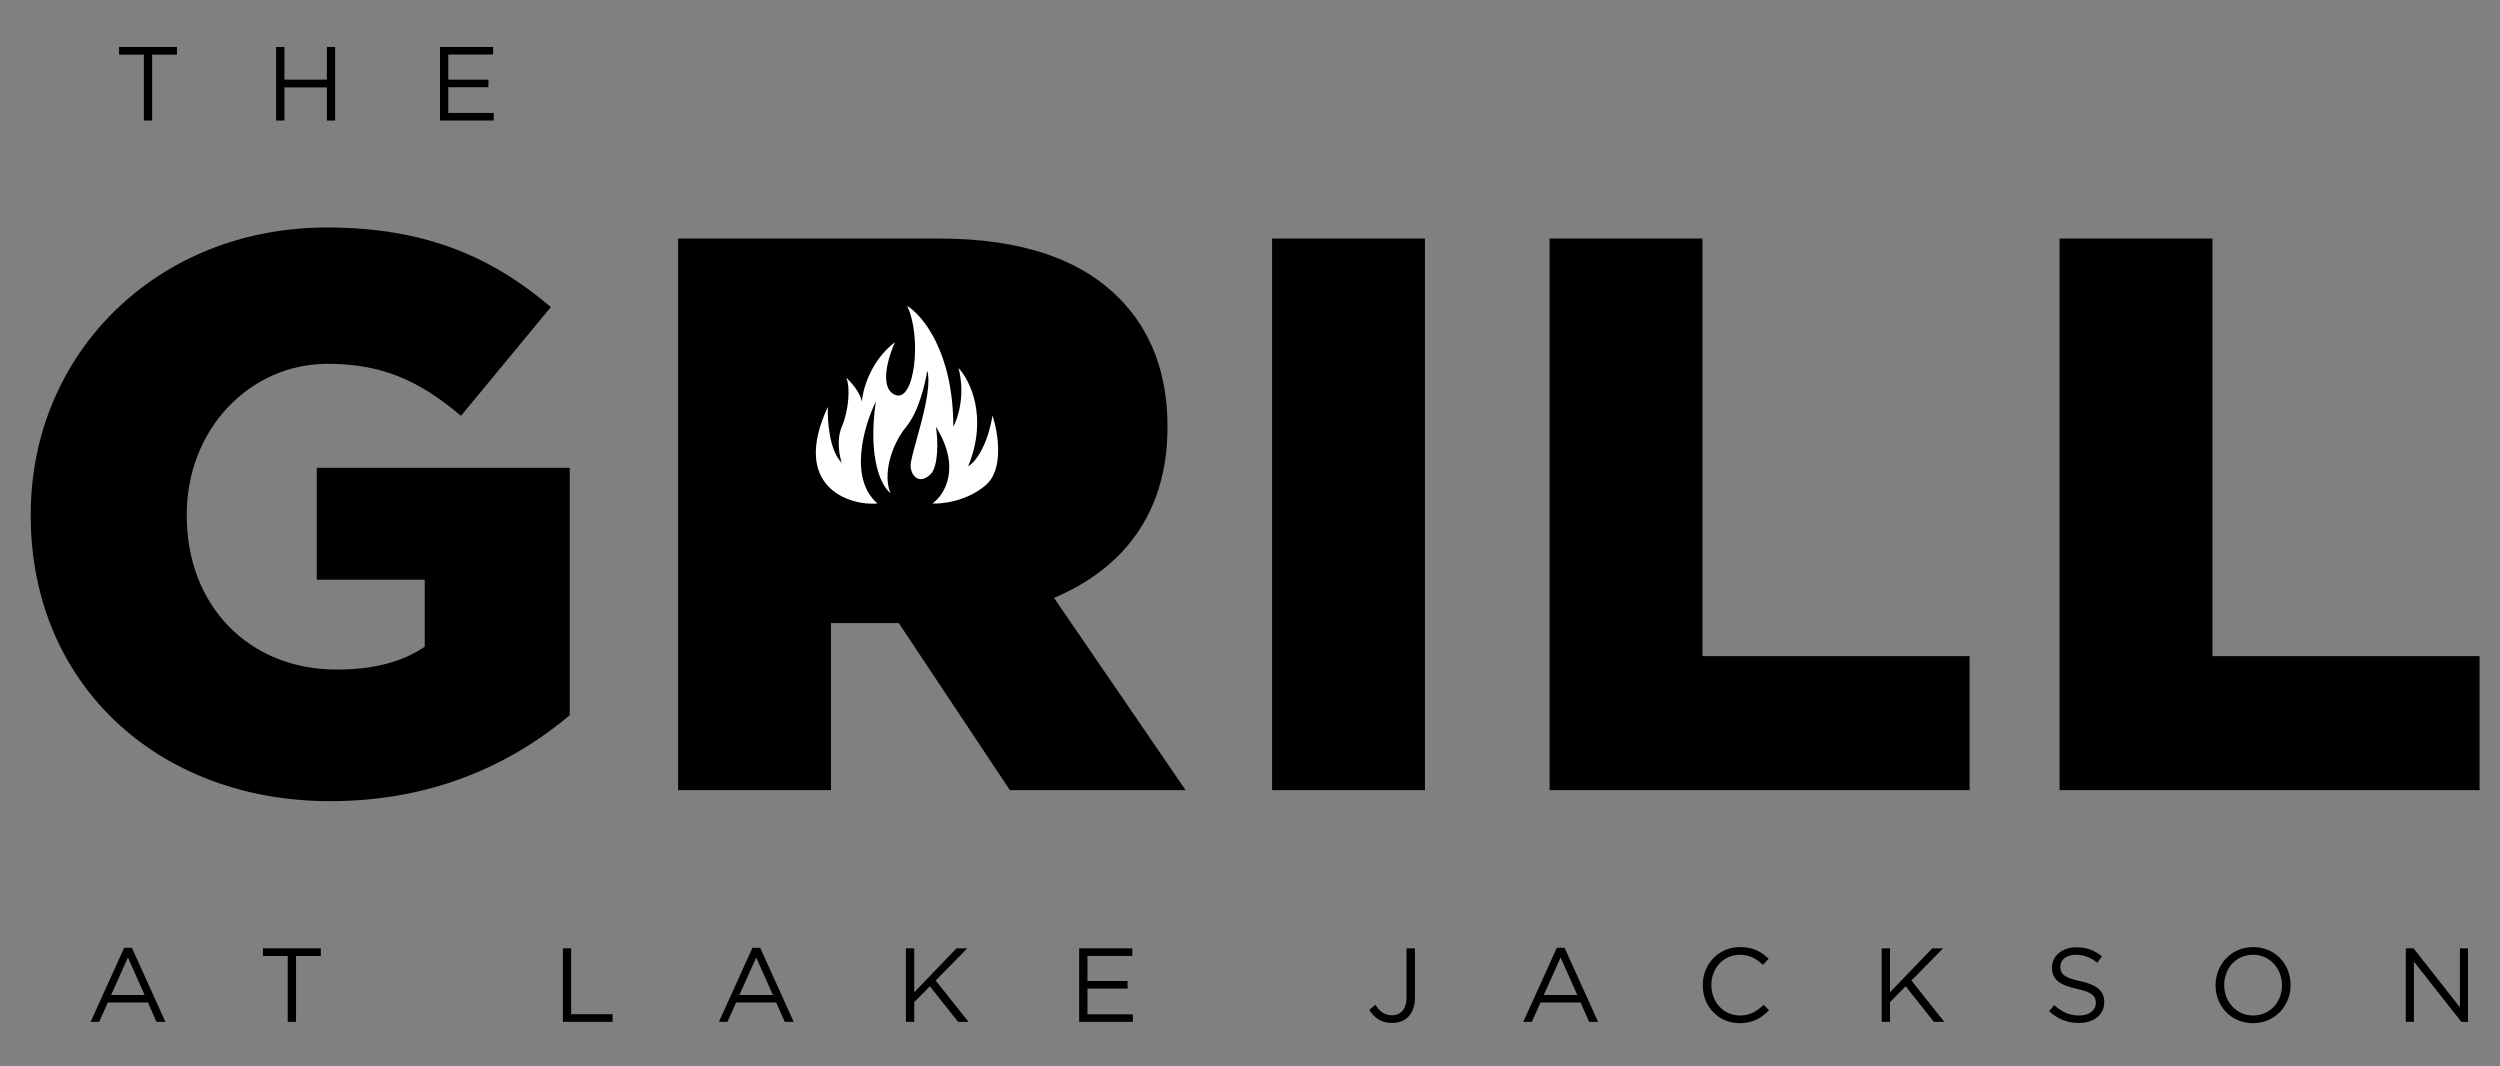 <svg width="809" height="345" viewBox="0 0 809 345" fill="none" xmlns="http://www.w3.org/2000/svg">
<rect x="0" y="0" width="809" height="345" fill="#808080" stroke="none"/>
<path d="M106.845 259.255C51 259.255 9.945 221.26 9.945 166.945V166.435C9.945 114.415 50.745 73.615 105.825 73.615C137.445 73.615 159.12 83.05 178.245 99.37L149.175 134.56C136.17 123.595 124.185 117.73 106.08 117.73C80.58 117.73 60.435 139.15 60.435 166.435V166.945C60.435 196.015 80.58 216.67 108.885 216.67C121.125 216.67 130.305 214.12 137.445 209.275V187.6H102.51V151.39H184.365V231.46C165.24 247.525 139.74 259.255 106.845 259.255ZM219.441 255.685V77.185H303.846C331.386 77.185 350.001 84.325 361.986 96.31C372.441 106.765 377.796 120.79 377.796 137.875V138.385C377.796 165.925 363.516 184.03 341.076 193.465L383.661 255.685H326.796L290.841 201.625H268.911V255.685H219.441ZM268.911 162.865H301.806C318.381 162.865 328.326 154.705 328.326 141.7V141.19C328.326 126.91 317.871 119.77 301.551 119.77H268.911V162.865ZM411.648 255.685V77.185H461.118V255.685H411.648ZM501.446 255.685V77.185H550.916V212.335H637.361V255.685H501.446ZM666.478 255.685V77.185H715.948V212.335H802.393V255.685H666.478Z" fill="black"/>
<path d="M29.326 330.685L40.172 306.715H42.688L53.534 330.685H50.644L47.856 324.395H34.902L32.08 330.685H29.326ZM35.956 321.981H46.802L41.396 309.843L35.956 321.981ZM93.114 330.685V309.367H85.09V306.885H103.823V309.367H95.799V330.685H93.114ZM182.14 330.685V306.885H184.826V328.203H198.222V330.685H182.14ZM232.638 330.685L243.484 306.715H246L256.846 330.685H253.956L251.168 324.395H238.214L235.392 330.685H232.638ZM239.268 321.981H250.114L244.708 309.843L239.268 321.981ZM293.159 330.685V306.885H295.845V321.097L309.513 306.885H313.015L302.781 317.289L313.423 330.685H310.057L300.911 319.159L295.845 324.293V330.685H293.159ZM349.217 330.685V306.885H366.421V309.333H351.903V317.459H364.891V319.907H351.903V328.237H366.591V330.685H349.217ZM450.46 331.025C446.89 331.025 444.612 329.257 443.116 326.809L445.054 325.143C446.516 327.353 448.012 328.543 450.494 328.543C453.18 328.543 455.152 326.605 455.152 322.831V306.885H457.872V322.797C457.872 325.619 457.056 327.693 455.696 329.053C454.336 330.379 452.602 331.025 450.46 331.025ZM492.937 330.685L503.783 306.715H506.299L517.145 330.685H514.255L511.467 324.395H498.513L495.691 330.685H492.937ZM499.567 321.981H510.413L505.007 309.843L499.567 321.981ZM562.944 331.093C556.076 331.093 551.01 325.687 551.01 318.853V318.785C551.01 312.053 556.076 306.477 563.046 306.477C567.364 306.477 569.982 307.973 572.328 310.251L570.492 312.223C568.452 310.319 566.276 308.959 563.012 308.959C557.742 308.959 553.798 313.243 553.798 318.717V318.785C553.798 324.293 557.742 328.611 563.012 328.611C566.276 328.611 568.418 327.353 570.696 325.177L572.464 326.911C570.016 329.427 567.228 331.093 562.944 331.093ZM608.918 330.685V306.885H611.604V321.097L625.272 306.885H628.774L618.54 317.289L629.182 330.685H625.816L616.67 319.159L611.604 324.293V330.685H608.918ZM672.804 331.025C668.996 331.025 665.936 329.801 663.08 327.217L664.746 325.245C667.228 327.523 669.608 328.611 672.906 328.611C676.136 328.611 678.21 326.911 678.21 324.565V324.497C678.21 322.287 677.02 321.063 672.022 319.975C666.548 318.785 664.032 317.017 664.032 313.107V313.039C664.032 309.333 667.33 306.545 671.852 306.545C675.354 306.545 677.768 307.531 680.216 309.469L678.652 311.543C676.442 309.741 674.232 308.959 671.784 308.959C668.656 308.959 666.718 310.625 666.718 312.801V312.869C666.718 315.113 667.908 316.405 673.178 317.493C678.482 318.683 680.93 320.587 680.93 324.225V324.293C680.93 328.373 677.53 331.025 672.804 331.025ZM729.062 331.093C721.82 331.093 716.958 325.415 716.958 318.853V318.785C716.958 312.223 721.888 306.477 729.13 306.477C736.372 306.477 741.234 312.155 741.234 318.717V318.785C741.234 325.347 736.304 331.093 729.062 331.093ZM729.13 328.611C734.57 328.611 738.446 324.259 738.446 318.853V318.785C738.446 313.379 734.502 308.959 729.062 308.959C723.622 308.959 719.746 313.311 719.746 318.717V318.785C719.746 324.191 723.69 328.611 729.13 328.611ZM778.519 330.685V306.885H781.035L796.029 325.959V306.885H798.647V330.685H796.505L781.137 311.169V330.685H778.519Z" fill="black"/>
<path d="M46.554 39V17.682H38.53V15.2H57.264V17.682H49.24V39H46.554ZM89.347 39V15.2H92.033V25.774H105.769V15.2H108.455V39H105.769V28.29H92.033V39H89.347ZM142.379 39V15.2H159.583V17.648H145.065V25.774H158.053V28.222H145.065V36.552H159.753V39H142.379Z" fill="black"/>
<path d="M265.5 167V115.5H337V167H265.5Z" fill="black" stroke="black" stroke-width="9"/>
<path d="M267.902 131.661C255.782 157.623 274.949 163.765 283.968 162.927C274.498 154.887 279.646 137.617 283.405 129.987C280.699 148.969 285.472 157.623 288.196 159.577C285.659 153.994 288.196 144.224 293.27 138.082C297.329 133.169 299.471 123.938 300.035 119.937C302.289 127.195 294.397 147.294 294.679 150.923C294.961 154.552 297.845 156.721 301.162 153.436C303.699 150.923 303.605 142.363 302.853 138.082C311.196 151.482 305.578 160.229 301.726 162.927C304.92 163.113 312.831 162.201 318.919 157.065C325.008 151.928 322.96 139.85 321.174 134.453C319.37 145.173 315.161 149.9 313.282 150.923C319.821 135.067 313.94 123.101 310.182 119.099C312.437 127.809 309.994 135.384 308.49 138.082C308.49 113.963 298.531 101.978 293.552 99C298.343 108.771 296.088 130.545 289.606 127.753C284.419 125.52 287.445 115.47 289.606 110.725C281.713 116.754 279.177 126.078 278.895 129.987C278.444 127.083 275.324 123.566 273.821 122.17C275.23 125.241 274.667 132.778 272.412 138.082C270.608 142.325 271.66 147.667 272.412 149.807C268.353 145.787 267.714 136.035 267.902 131.661Z" fill="white"/>
</svg>
